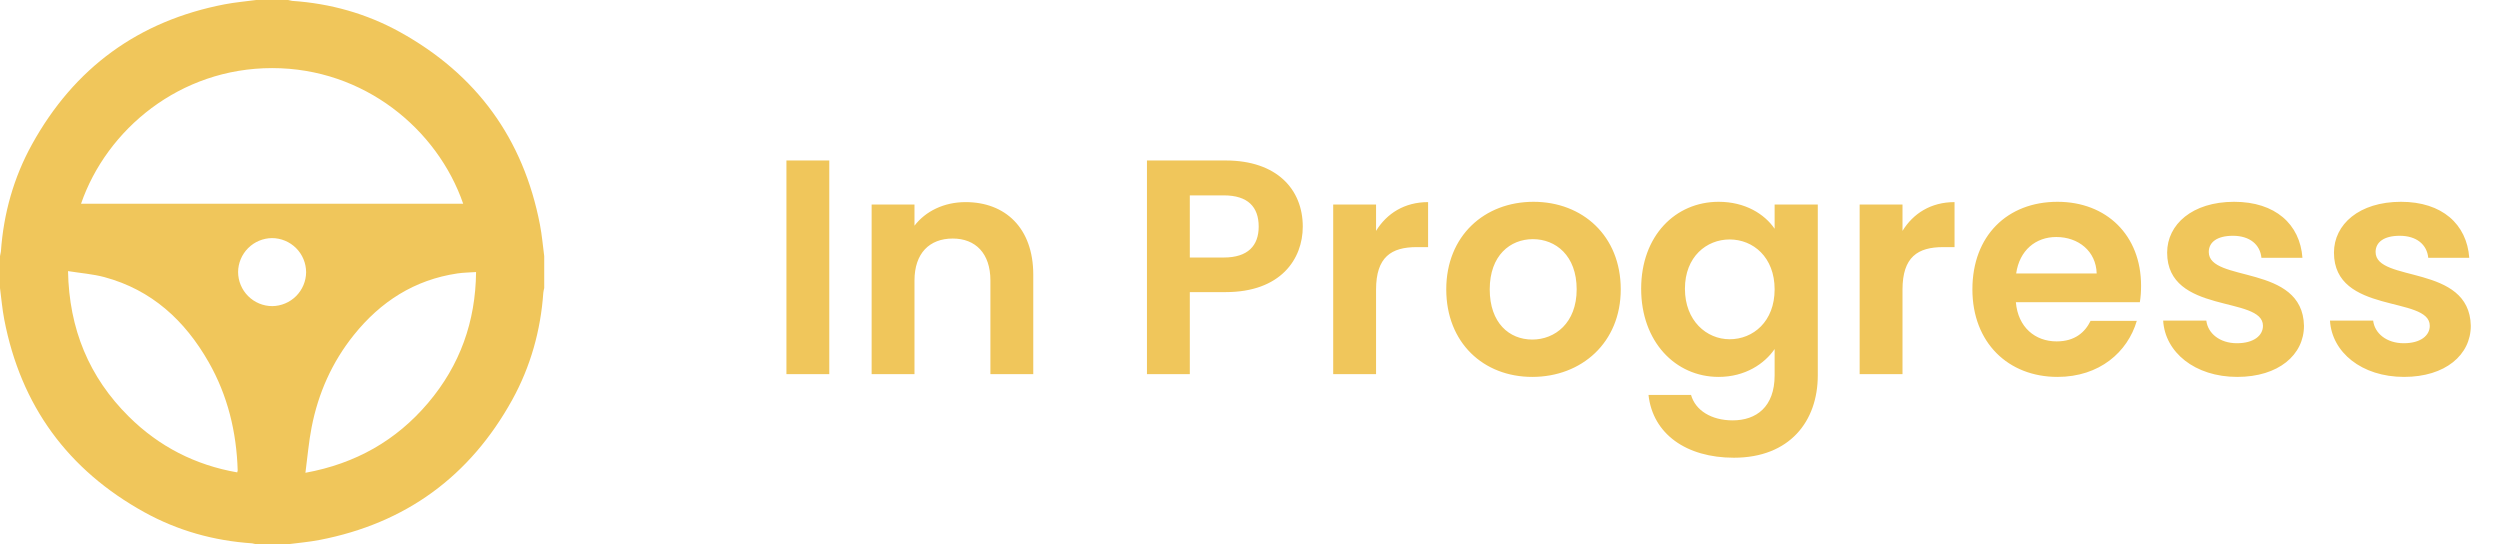 <svg width="147" height="32" viewBox="0 0 147 32" fill="none" xmlns="http://www.w3.org/2000/svg">
<path d="M46.242 22H48.762V9.436H46.242V22ZM58.236 22H60.756V16.15C60.756 13.396 59.1 11.884 56.778 11.884C55.5 11.884 54.42 12.424 53.772 13.27V12.028H51.252V22H53.772V16.492C53.772 14.89 54.654 14.026 56.022 14.026C57.354 14.026 58.236 14.89 58.236 16.492V22ZM69.961 15.142V11.488H71.959C73.381 11.488 74.011 12.172 74.011 13.324C74.011 14.44 73.381 15.142 71.959 15.142H69.961ZM76.603 13.324C76.603 11.146 75.091 9.436 72.067 9.436H67.441V22H69.961V17.176H72.067C75.307 17.176 76.603 15.232 76.603 13.324ZM80.912 17.032C80.912 15.106 81.812 14.53 83.306 14.53H83.972V11.884C82.586 11.884 81.542 12.55 80.912 13.576V12.028H78.392V22H80.912V17.032ZM95.3 17.014C95.3 13.864 93.05 11.866 90.17 11.866C87.29 11.866 85.04 13.864 85.04 17.014C85.04 20.146 87.218 22.162 90.098 22.162C92.996 22.162 95.3 20.146 95.3 17.014ZM87.596 17.014C87.596 15.016 88.802 14.062 90.134 14.062C91.466 14.062 92.708 15.016 92.708 17.014C92.708 18.994 91.43 19.966 90.098 19.966C88.748 19.966 87.596 18.994 87.596 17.014ZM96.5 16.978C96.5 20.092 98.516 22.162 101.054 22.162C102.62 22.162 103.754 21.388 104.348 20.524V22.072C104.348 23.926 103.268 24.718 101.882 24.718C100.622 24.718 99.686 24.124 99.434 23.224H96.932C97.184 25.51 99.146 26.914 101.954 26.914C105.23 26.914 106.886 24.772 106.886 22.072V12.028H104.348V13.45C103.754 12.586 102.62 11.866 101.054 11.866C98.516 11.866 96.5 13.864 96.5 16.978ZM104.348 17.014C104.348 18.904 103.088 19.948 101.702 19.948C100.352 19.948 99.074 18.868 99.074 16.978C99.074 15.088 100.352 14.08 101.702 14.08C103.088 14.08 104.348 15.124 104.348 17.014ZM111.867 17.032C111.867 15.106 112.767 14.53 114.261 14.53H114.927V11.884C113.541 11.884 112.497 12.55 111.867 13.576V12.028H109.347V22H111.867V17.032ZM120.909 13.936C122.205 13.936 123.249 14.764 123.285 16.078H118.551C118.749 14.71 119.703 13.936 120.909 13.936ZM125.643 18.868H122.925C122.601 19.534 122.007 20.074 120.927 20.074C119.667 20.074 118.659 19.246 118.533 17.77H125.823C125.877 17.446 125.895 17.122 125.895 16.798C125.895 13.828 123.861 11.866 120.981 11.866C118.029 11.866 115.977 13.864 115.977 17.014C115.977 20.146 118.083 22.162 120.981 22.162C123.447 22.162 125.103 20.704 125.643 18.868ZM135.474 19.156C135.402 15.502 129.876 16.636 129.876 14.818C129.876 14.242 130.362 13.864 131.298 13.864C132.288 13.864 132.9 14.386 132.972 15.16H135.384C135.24 13.18 133.782 11.866 131.37 11.866C128.904 11.866 127.428 13.198 127.428 14.854C127.428 18.508 133.062 17.374 133.062 19.156C133.062 19.732 132.522 20.182 131.532 20.182C130.524 20.182 129.822 19.606 129.732 18.85H127.194C127.302 20.704 129.048 22.162 131.55 22.162C133.98 22.162 135.474 20.866 135.474 19.156ZM145.283 19.156C145.211 15.502 139.685 16.636 139.685 14.818C139.685 14.242 140.171 13.864 141.107 13.864C142.097 13.864 142.709 14.386 142.781 15.16H145.193C145.049 13.18 143.591 11.866 141.179 11.866C138.713 11.866 137.237 13.198 137.237 14.854C137.237 18.508 142.871 17.374 142.871 19.156C142.871 19.732 142.331 20.182 141.341 20.182C140.333 20.182 139.631 19.606 139.541 18.85H137.003C137.111 20.704 138.857 22.162 141.359 22.162C143.789 22.162 145.283 20.866 145.283 19.156Z" fill="#F0C65B"/>
<path d="M15.062 0H16.938C17.017 0.023 17.097 0.04 17.179 0.052C19.422 0.203 21.546 0.796 23.511 1.881C28.016 4.371 30.776 8.151 31.75 13.215C31.867 13.824 31.92 14.446 32 15.062V16.938C31.977 17.026 31.959 17.116 31.947 17.207C31.791 19.439 31.197 21.554 30.12 23.509C27.631 28.014 23.851 30.774 18.787 31.75C18.177 31.867 17.554 31.921 16.938 32H15.062C14.983 31.977 14.903 31.96 14.821 31.948C12.578 31.797 10.454 31.204 8.489 30.119C3.984 27.629 1.224 23.849 0.25 18.785C0.133 18.176 0.08 17.554 0 16.938V15.062C0.023 14.974 0.041 14.883 0.053 14.793C0.209 12.561 0.8 10.446 1.88 8.491C4.369 3.986 8.149 1.226 13.213 0.253C13.823 0.136 14.446 0.083 15.062 0ZM4.765 11.979H27.235C25.727 7.612 21.422 4.004 16 4.004C10.578 4.004 6.274 7.608 4.765 11.979ZM4 15.941C4.062 19.34 5.234 22.179 7.582 24.503C9.353 26.257 11.483 27.347 13.949 27.776C13.961 27.74 13.97 27.703 13.976 27.665C13.909 25.403 13.391 23.256 12.264 21.284C10.87 18.842 8.921 17.047 6.148 16.297C5.466 16.113 4.75 16.062 4 15.941ZM17.959 27.8C20.919 27.258 23.302 25.9 25.176 23.687C27.049 21.474 27.964 18.911 27.993 15.996C27.599 16.024 27.243 16.026 26.895 16.078C24.371 16.453 22.379 17.734 20.801 19.703C19.521 21.3 18.713 23.122 18.323 25.122C18.154 25.983 18.083 26.863 17.959 27.8ZM15.991 14C15.465 14.006 14.961 14.218 14.589 14.59C14.217 14.963 14.005 15.466 14 15.993C14.002 16.525 14.214 17.035 14.591 17.411C14.967 17.787 15.477 17.999 16.009 18C16.535 17.994 17.039 17.782 17.411 17.41C17.783 17.037 17.995 16.534 18 16.007C17.998 15.475 17.786 14.965 17.41 14.589C17.033 14.213 16.523 14.001 15.991 14Z" fill="#F0C65B"/>
</svg>
